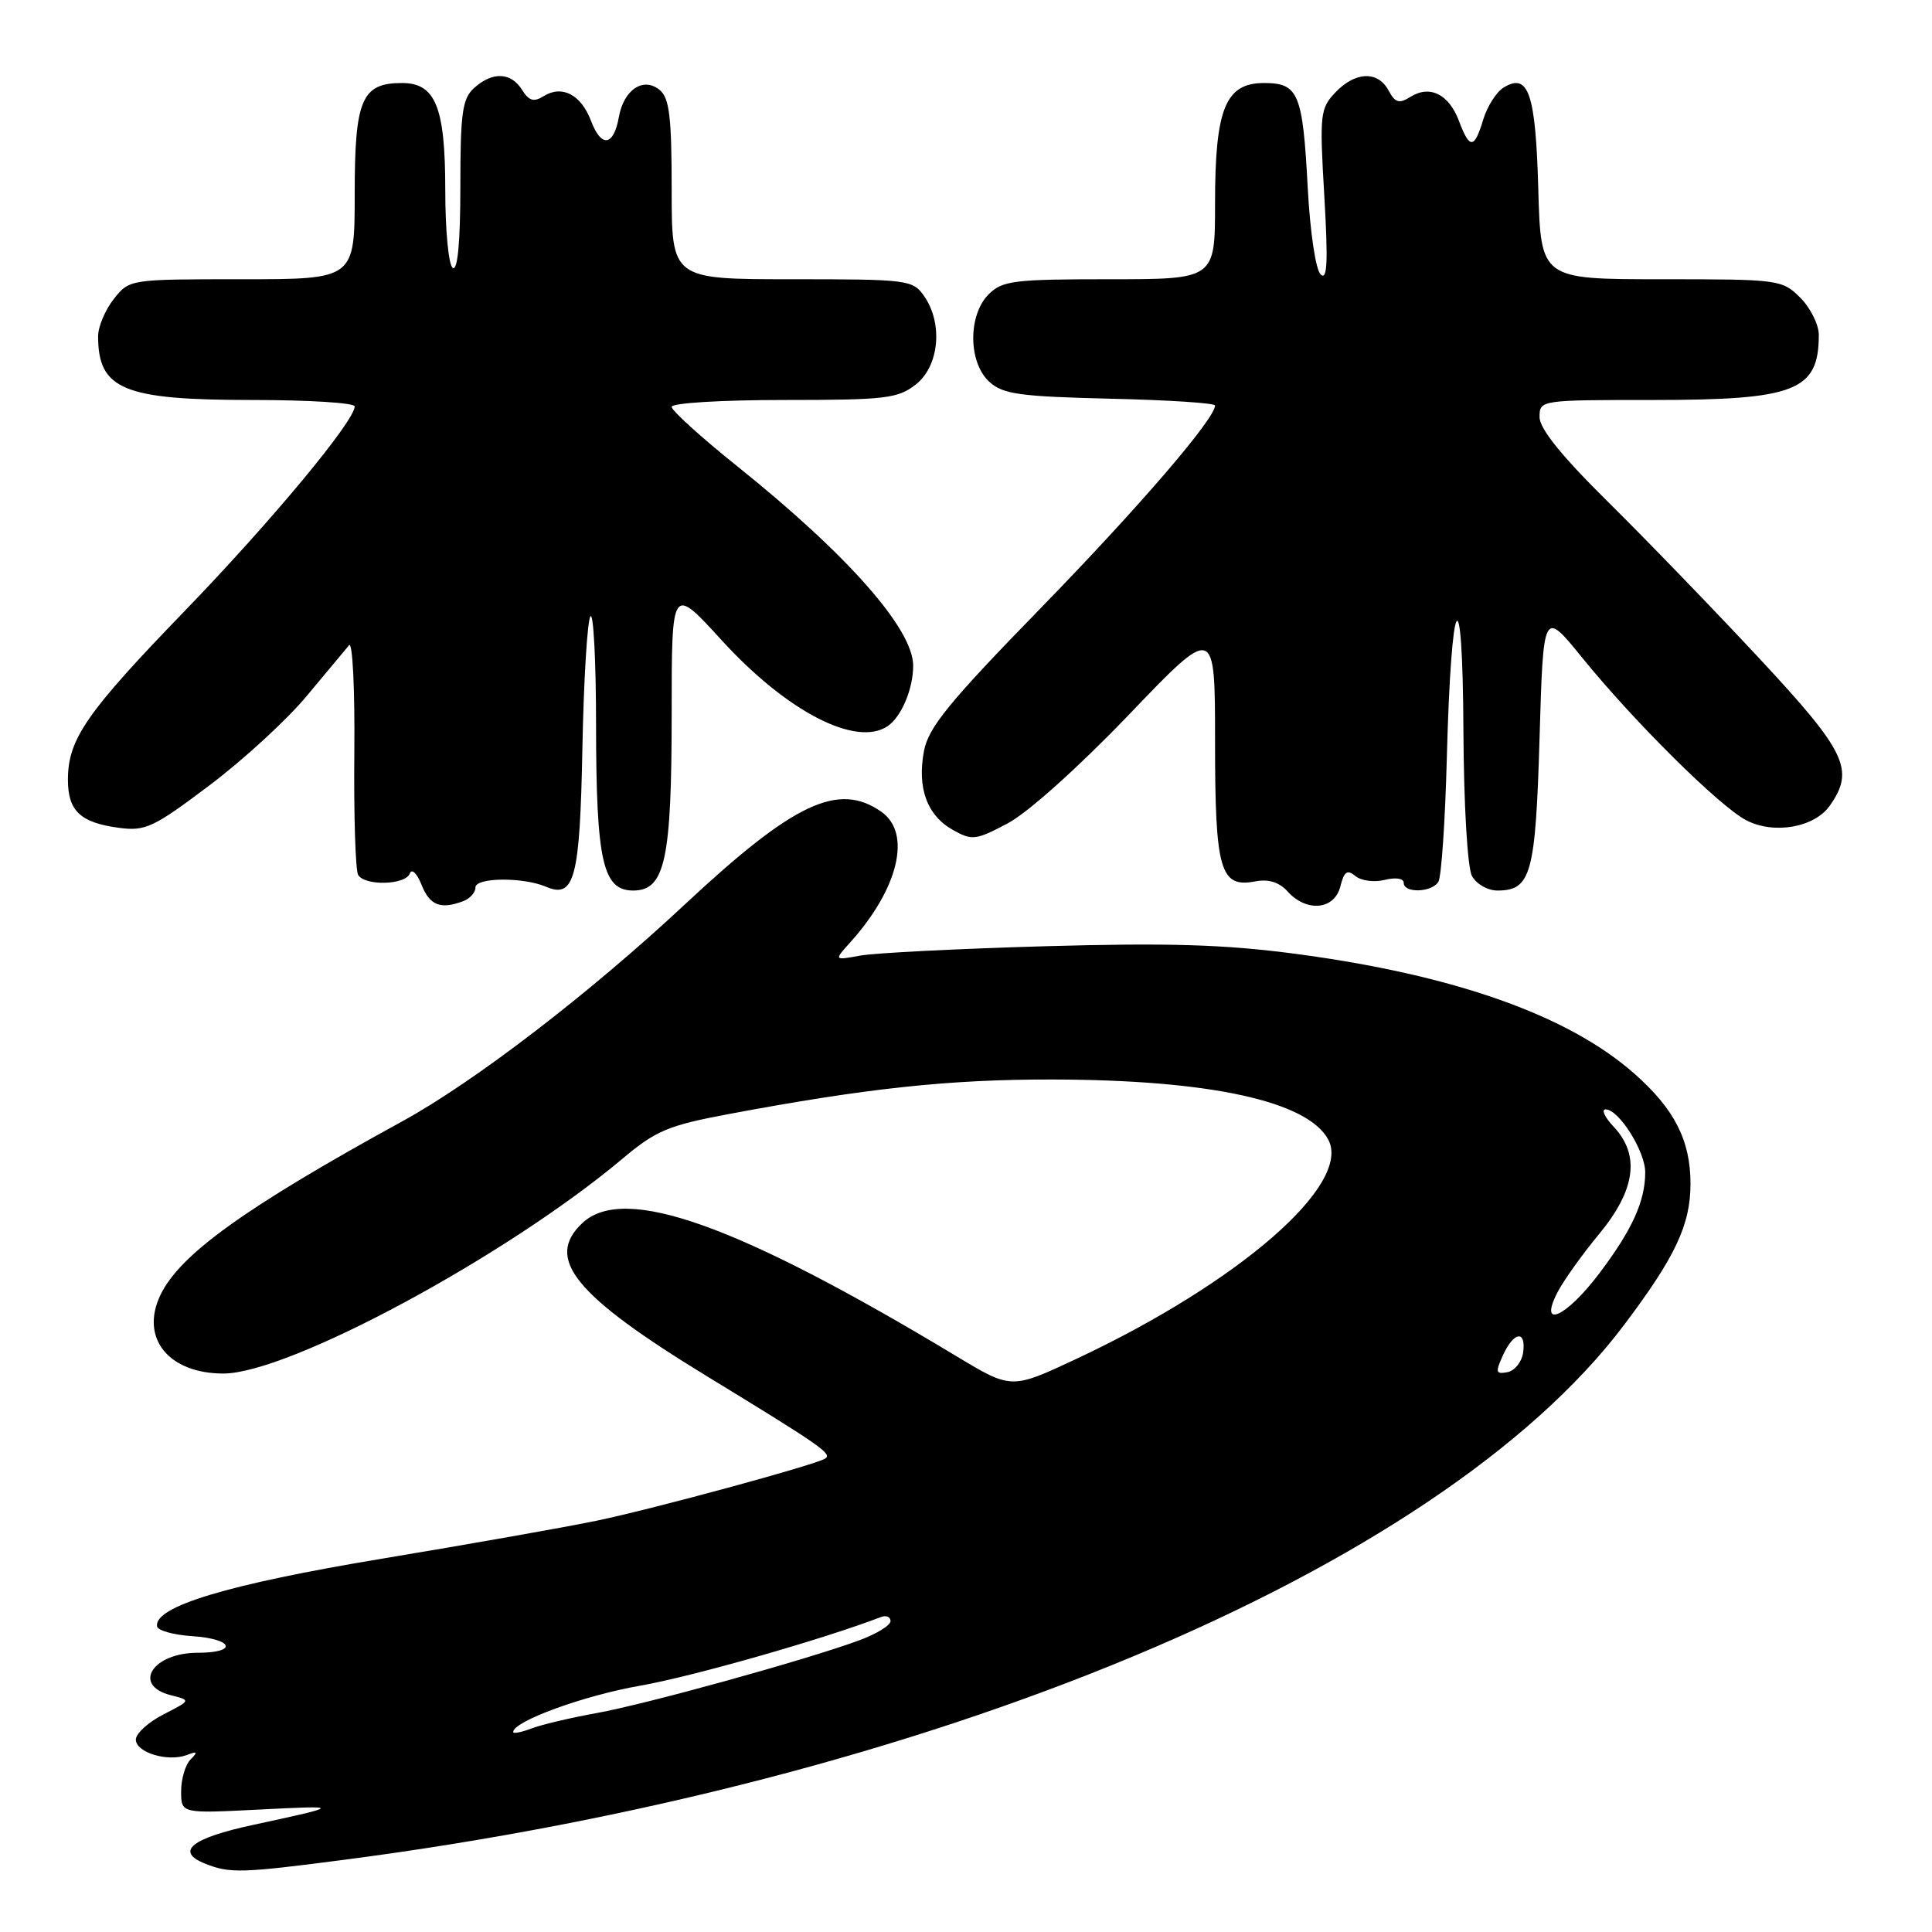 <?xml version="1.0" encoding="UTF-8" standalone="no"?>
<!DOCTYPE svg PUBLIC "-//W3C//DTD SVG 1.1//EN" "http://www.w3.org/Graphics/SVG/1.1/DTD/svg11.dtd" >
<svg xmlns="http://www.w3.org/2000/svg" xmlns:xlink="http://www.w3.org/1999/xlink" version="1.1" viewBox="0 0 256 256">
 <g >
 <path fill="currentColor"
d=" M 45.54 246.44 C 123.06 236.36 190.55 208.18 215.13 175.65 C 221.98 166.58 224.00 162.30 224.00 156.85 C 224.00 151.10 221.87 146.93 216.51 142.22 C 207.74 134.50 192.61 129.16 171.61 126.38 C 162.20 125.14 154.83 124.92 138.50 125.38 C 126.95 125.71 115.92 126.27 114.00 126.62 C 110.50 127.26 110.50 127.26 112.65 124.88 C 119.07 117.75 120.83 110.39 116.78 107.56 C 111.09 103.58 105.19 106.36 90.77 119.82 C 78.15 131.61 62.91 143.31 53.34 148.56 C 32.48 160.00 23.82 166.22 21.25 171.61 C 18.54 177.29 22.32 182.00 29.60 182.00 C 38.25 182.00 67.08 166.48 82.50 153.52 C 86.91 149.81 88.56 149.12 96.50 147.63 C 114.81 144.19 125.85 143.01 139.50 143.04 C 160.33 143.08 173.27 145.91 176.00 151.00 C 179.17 156.92 164.19 169.95 142.56 180.09 C 134.01 184.09 134.01 184.09 126.76 179.72 C 97.70 162.22 82.73 156.88 77.19 162.04 C 72.13 166.75 76.10 171.63 93.74 182.40 C 108.90 191.65 110.35 192.67 109.32 193.28 C 107.84 194.16 86.68 199.91 79.07 201.50 C 74.98 202.35 62.15 204.62 50.57 206.54 C 30.18 209.93 20.40 212.87 20.81 215.50 C 20.90 216.05 23.00 216.64 25.48 216.80 C 30.95 217.17 31.55 219.00 26.20 219.00 C 20.19 219.00 17.47 223.33 22.66 224.63 C 25.31 225.30 25.31 225.30 21.66 227.17 C 19.65 228.20 18.00 229.70 18.00 230.50 C 18.00 232.22 22.24 233.50 24.75 232.55 C 26.15 232.01 26.25 232.13 25.25 233.14 C 24.56 233.83 24.00 235.73 24.00 237.35 C 24.00 240.30 24.00 240.30 34.25 239.78 C 45.36 239.22 45.34 239.26 33.58 241.80 C 25.36 243.56 23.16 245.33 27.17 246.94 C 30.43 248.25 32.02 248.20 45.54 246.44 Z  M 61.42 119.39 C 62.29 119.06 63.00 118.25 63.00 117.59 C 63.00 116.26 69.29 116.20 72.33 117.49 C 76.13 119.12 76.84 116.43 77.17 99.17 C 77.34 90.19 77.82 82.31 78.23 81.67 C 78.63 81.03 78.98 87.52 78.98 96.10 C 79.00 114.13 79.87 118.00 83.90 118.00 C 88.12 118.00 89.00 113.96 89.00 94.47 C 89.00 77.58 89.00 77.58 95.62 84.83 C 104.22 94.26 113.42 99.03 117.60 96.23 C 119.43 95.01 121.00 91.30 121.00 88.20 C 121.00 83.35 112.32 73.51 97.75 61.83 C 92.94 57.98 89.00 54.41 89.00 53.91 C 89.00 53.40 95.58 53.00 103.87 53.00 C 117.39 53.00 118.97 52.81 121.37 50.93 C 124.46 48.49 124.98 42.84 122.44 39.22 C 120.95 37.08 120.29 37.00 104.94 37.00 C 89.00 37.00 89.00 37.00 89.00 25.12 C 89.00 15.51 88.70 12.99 87.42 11.93 C 85.26 10.14 82.65 11.87 82.00 15.52 C 81.31 19.39 79.67 19.61 78.31 16.01 C 77.00 12.54 74.47 11.22 72.04 12.74 C 70.73 13.56 70.09 13.37 69.17 11.90 C 67.71 9.56 65.25 9.47 62.83 11.65 C 61.26 13.07 61.00 14.94 61.00 24.71 C 61.00 32.06 60.64 35.90 60.00 35.50 C 59.44 35.16 59.00 30.56 59.00 25.16 C 59.00 14.19 57.71 11.00 53.27 11.00 C 47.93 11.00 47.00 13.17 47.00 25.65 C 47.00 37.00 47.00 37.00 32.07 37.00 C 17.15 37.00 17.15 37.00 15.07 39.63 C 13.93 41.08 13.00 43.30 13.00 44.55 C 13.00 51.62 16.35 53.00 33.45 53.00 C 40.90 53.00 47.00 53.38 47.00 53.85 C 47.00 55.78 35.94 69.09 24.50 80.93 C 11.42 94.45 9.00 97.95 9.00 103.33 C 9.00 107.45 10.65 109.01 15.76 109.69 C 19.26 110.16 20.33 109.66 27.76 104.06 C 32.25 100.68 38.06 95.34 40.66 92.20 C 43.27 89.07 45.79 86.05 46.25 85.50 C 46.72 84.95 47.03 91.33 46.95 99.69 C 46.87 108.04 47.10 115.36 47.46 115.94 C 48.38 117.42 53.73 117.27 54.30 115.75 C 54.56 115.05 55.24 115.70 55.86 117.25 C 56.95 119.99 58.40 120.55 61.42 119.39 Z  M 177.60 117.47 C 178.10 115.47 178.51 115.18 179.60 116.08 C 180.36 116.71 182.10 116.94 183.49 116.59 C 184.94 116.23 186.00 116.39 186.00 116.98 C 186.00 118.38 189.71 118.27 190.59 116.85 C 190.99 116.21 191.49 108.84 191.71 100.47 C 192.30 78.15 193.81 75.65 193.91 96.82 C 193.96 106.66 194.45 114.97 195.04 116.07 C 195.61 117.13 197.12 118.00 198.41 118.00 C 202.87 118.00 203.47 115.86 204.00 97.75 C 204.50 80.80 204.50 80.80 209.65 87.15 C 216.53 95.63 227.82 106.82 231.37 108.68 C 235.05 110.60 240.42 109.66 242.47 106.74 C 245.79 102.00 244.65 99.62 233.09 87.21 C 227.09 80.77 218.09 71.46 213.09 66.52 C 206.94 60.45 204.00 56.81 204.00 55.27 C 204.00 53.01 204.07 53.00 219.05 53.00 C 237.91 53.00 241.00 51.79 241.00 44.37 C 241.00 43.02 239.90 40.80 238.55 39.45 C 236.14 37.05 235.74 37.00 220.13 37.00 C 204.17 37.00 204.17 37.00 203.83 25.05 C 203.48 12.34 202.53 9.57 199.22 11.61 C 198.28 12.19 197.07 14.09 196.54 15.83 C 195.35 19.77 194.74 19.80 193.31 16.00 C 191.97 12.47 189.46 11.23 186.90 12.83 C 185.39 13.78 184.87 13.62 183.99 11.99 C 182.59 9.36 179.58 9.47 176.94 12.25 C 174.92 14.38 174.84 15.14 175.48 26.00 C 175.99 34.74 175.87 37.23 174.99 36.36 C 174.33 35.72 173.59 30.70 173.28 24.86 C 172.62 12.36 172.06 11.00 167.49 11.00 C 162.38 11.00 161.00 14.39 161.00 26.95 C 161.00 37.00 161.00 37.00 147.00 37.00 C 134.33 37.00 132.81 37.19 131.00 39.00 C 128.24 41.76 128.29 48.05 131.10 50.60 C 132.91 52.24 135.12 52.54 147.10 52.83 C 154.75 53.00 161.00 53.41 161.00 53.73 C 161.00 55.49 150.82 67.31 137.87 80.61 C 125.72 93.08 123.02 96.39 122.43 99.52 C 121.51 104.42 122.84 108.05 126.26 109.97 C 128.80 111.40 129.30 111.34 133.56 109.08 C 136.21 107.67 142.94 101.63 149.57 94.72 C 161.00 82.78 161.00 82.78 161.00 98.20 C 161.00 115.34 161.67 117.68 166.32 116.79 C 168.09 116.45 169.50 116.89 170.63 118.14 C 173.14 120.91 176.82 120.56 177.60 117.47 Z  M 68.00 229.50 C 68.00 228.08 77.37 224.66 84.84 223.36 C 91.71 222.16 108.94 217.25 116.75 214.26 C 117.44 214.00 118.00 214.25 118.00 214.81 C 118.00 215.37 116.09 216.54 113.75 217.39 C 106.68 219.98 85.73 225.78 79.06 226.99 C 75.62 227.61 71.72 228.53 70.40 229.04 C 69.08 229.54 68.00 229.75 68.00 229.50 Z  M 199.15 179.58 C 200.59 176.41 202.25 176.20 201.82 179.24 C 201.64 180.47 200.71 181.63 199.74 181.82 C 198.19 182.11 198.12 181.84 199.15 179.58 Z  M 206.39 171.21 C 207.19 169.67 209.67 166.19 211.92 163.48 C 216.72 157.66 217.34 153.06 213.83 149.31 C 212.63 148.04 212.15 147.00 212.76 147.00 C 214.51 147.00 218.00 152.55 218.00 155.34 C 218.00 159.16 216.28 162.95 211.90 168.75 C 207.51 174.56 203.80 176.22 206.39 171.21 Z "/>
</g>
</svg>